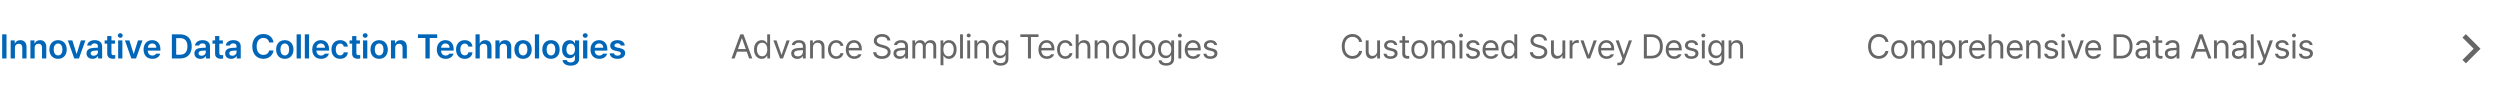<svg width="1026" height="40" viewBox="0 0 1026 40" fill="none" xmlns="http://www.w3.org/2000/svg">
<g clip-path="url(#clip0_1_2510)">
<path d="M2.669 14.099V24H0.89V14.099H2.669ZM6.121 19.649V24H4.376V16.575H6.043V17.836H6.135C6.474 17.005 7.233 16.478 8.345 16.478C9.877 16.478 10.887 17.493 10.887 19.272V24H9.142V19.538C9.147 18.547 8.606 17.952 7.697 17.952C6.773 17.952 6.121 18.571 6.121 19.649ZM14.228 19.649V24H12.483V16.575H14.151V17.836H14.243C14.581 17.005 15.34 16.478 16.452 16.478C17.985 16.478 18.995 17.493 18.995 19.272V24H17.25V19.538C17.255 18.547 16.713 17.952 15.804 17.952C14.881 17.952 14.228 18.571 14.228 19.649ZM23.834 24.145C21.664 24.145 20.271 22.613 20.271 20.316C20.271 18.015 21.664 16.478 23.834 16.478C26.005 16.478 27.387 18.015 27.387 20.316C27.387 22.613 26.005 24.145 23.834 24.145ZM22.036 20.311C22.036 21.67 22.631 22.753 23.839 22.753C25.028 22.753 25.623 21.67 25.623 20.311C25.623 18.953 25.028 17.856 23.839 17.856C22.631 17.856 22.036 18.953 22.036 20.311ZM35.057 16.575L32.403 24H30.484L27.84 16.575H29.691L31.407 22.095H31.485L33.201 16.575H35.057ZM35.514 21.916C35.514 20.239 36.901 19.751 38.284 19.659C38.796 19.625 39.865 19.577 40.184 19.562L40.179 18.963C40.179 18.233 39.705 17.807 38.835 17.807C38.057 17.807 37.583 18.16 37.448 18.692H35.765C35.891 17.435 37.022 16.478 38.883 16.478C40.285 16.478 41.914 17.058 41.914 19.035V24H40.247V22.98H40.189C39.87 23.599 39.169 24.15 38.004 24.15C36.592 24.15 35.514 23.376 35.514 21.916ZM37.201 21.892C37.201 22.535 37.723 22.869 38.453 22.869C39.512 22.869 40.189 22.168 40.189 21.336L40.184 20.722C39.87 20.737 38.903 20.8 38.55 20.834C37.723 20.896 37.201 21.244 37.201 21.892ZM47.198 16.575V17.919H45.743V21.767C45.743 22.482 46.096 22.627 46.541 22.637C46.743 22.642 47.082 22.617 47.304 22.603V24.029C47.096 24.063 46.763 24.102 46.318 24.102C45.008 24.102 43.993 23.454 44.002 22.057V17.919H42.944V16.575H44.002V14.796H45.743V16.575H47.198ZM48.481 24V16.575H50.226V24H48.481ZM48.346 14.573C48.346 14.046 48.8 13.626 49.356 13.626C49.907 13.626 50.367 14.046 50.367 14.573C50.367 15.095 49.907 15.516 49.356 15.516C48.8 15.516 48.346 15.095 48.346 14.573ZM58.477 16.575L55.823 24H53.904L51.26 16.575H53.111L54.827 22.095H54.904L56.621 16.575H58.477ZM62.528 24.145C60.295 24.145 58.922 22.656 58.922 20.331C58.922 18.039 60.314 16.478 62.436 16.478C64.259 16.478 65.83 17.619 65.83 20.229V20.766H60.653C60.672 22.042 61.416 22.791 62.552 22.791C63.311 22.791 63.829 22.458 64.056 22.013H65.757C65.443 23.299 64.259 24.145 62.528 24.145ZM60.657 19.586H64.157C64.148 18.576 63.471 17.836 62.465 17.836C61.411 17.836 60.711 18.639 60.657 19.586ZM73.889 24H70.534V14.099H73.952C76.906 14.099 78.685 15.956 78.685 19.04C78.685 22.134 76.906 24 73.889 24ZM72.313 22.458H73.802C75.866 22.458 76.92 21.317 76.92 19.04C76.92 16.768 75.866 15.642 73.85 15.642H72.313V22.458ZM79.784 21.916C79.784 20.239 81.171 19.751 82.553 19.659C83.066 19.625 84.134 19.577 84.453 19.562L84.448 18.963C84.448 18.233 83.975 17.807 83.105 17.807C82.326 17.807 81.853 18.16 81.717 18.692H80.035C80.16 17.435 81.292 16.478 83.153 16.478C84.555 16.478 86.184 17.058 86.184 19.035V24H84.516V22.98H84.458C84.139 23.599 83.438 24.15 82.273 24.15C80.862 24.15 79.784 23.376 79.784 21.916ZM81.471 21.892C81.471 22.535 81.993 22.869 82.723 22.869C83.781 22.869 84.458 22.168 84.458 21.336L84.453 20.722C84.139 20.737 83.172 20.8 82.819 20.834C81.993 20.896 81.471 21.244 81.471 21.892ZM91.468 16.575V17.919H90.012V21.767C90.012 22.482 90.365 22.627 90.81 22.637C91.013 22.642 91.352 22.617 91.574 22.603V24.029C91.366 24.063 91.032 24.102 90.588 24.102C89.278 24.102 88.262 23.454 88.272 22.057V17.919H87.213V16.575H88.272V14.796H90.012V16.575H91.468ZM92.403 21.916C92.403 20.239 93.79 19.751 95.173 19.659C95.685 19.625 96.753 19.577 97.073 19.562L97.068 18.963C97.068 18.233 96.594 17.807 95.724 17.807C94.945 17.807 94.472 18.16 94.336 18.692H92.654C92.78 17.435 93.911 16.478 95.772 16.478C97.174 16.478 98.803 17.058 98.803 19.035V24H97.135V22.98H97.077C96.758 23.599 96.057 24.15 94.892 24.15C93.481 24.15 92.403 23.376 92.403 21.916ZM94.09 21.892C94.09 22.535 94.612 22.869 95.342 22.869C96.4 22.869 97.077 22.168 97.077 21.336L97.073 20.722C96.758 20.737 95.791 20.8 95.439 20.834C94.612 20.896 94.09 21.244 94.09 21.892ZM110.459 17.44C110.256 16.251 109.304 15.564 108.1 15.564C106.476 15.564 105.335 16.811 105.335 19.05C105.335 21.327 106.486 22.535 108.095 22.535C109.28 22.535 110.227 21.878 110.459 20.718L112.258 20.727C111.987 22.617 110.421 24.135 108.071 24.135C105.461 24.135 103.541 22.24 103.541 19.05C103.541 15.849 105.485 13.964 108.071 13.964C110.261 13.964 111.948 15.236 112.258 17.44H110.459ZM116.885 24.145C114.715 24.145 113.322 22.613 113.322 20.316C113.322 18.015 114.715 16.478 116.885 16.478C119.056 16.478 120.438 18.015 120.438 20.316C120.438 22.613 119.056 24.145 116.885 24.145ZM115.087 20.311C115.087 21.67 115.681 22.753 116.89 22.753C118.079 22.753 118.674 21.67 118.674 20.311C118.674 18.953 118.079 17.856 116.89 17.856C115.681 17.856 115.087 18.953 115.087 20.311ZM123.48 14.099V24H121.735V14.099H123.48ZM126.844 14.099V24H125.098V14.099H126.844ZM131.749 24.145C129.515 24.145 128.143 22.656 128.143 20.331C128.143 18.039 129.535 16.478 131.657 16.478C133.48 16.478 135.051 17.619 135.051 20.229V20.766H129.873C129.893 22.042 130.637 22.791 131.773 22.791C132.532 22.791 133.049 22.458 133.277 22.013H134.978C134.664 23.299 133.48 24.145 131.749 24.145ZM129.878 19.586H133.378C133.368 18.576 132.692 17.836 131.686 17.836C130.632 17.836 129.931 18.639 129.878 19.586ZM139.594 24.145C137.375 24.145 136.031 22.564 136.031 20.316C136.031 18.049 137.409 16.478 139.58 16.478C141.388 16.478 142.644 17.537 142.765 19.137H141.102C140.967 18.421 140.45 17.88 139.609 17.88C138.516 17.88 137.796 18.784 137.796 20.287C137.796 21.815 138.506 22.724 139.609 22.724C140.377 22.724 140.948 22.269 141.102 21.472H142.765C142.64 23.038 141.45 24.145 139.594 24.145ZM147.714 16.575V17.919H146.258V21.767C146.258 22.482 146.611 22.627 147.056 22.637C147.259 22.642 147.598 22.617 147.82 22.603V24.029C147.612 24.063 147.278 24.102 146.834 24.102C145.524 24.102 144.508 23.454 144.518 22.057V17.919H143.459V16.575H144.518V14.796H146.258V16.575H147.714ZM148.997 24V16.575H150.742V24H148.997ZM148.861 14.573C148.861 14.046 149.316 13.626 149.872 13.626C150.423 13.626 150.882 14.046 150.882 14.573C150.882 15.095 150.423 15.516 149.872 15.516C149.316 15.516 148.861 15.095 148.861 14.573ZM155.604 24.145C153.433 24.145 152.041 22.613 152.041 20.316C152.041 18.015 153.433 16.478 155.604 16.478C157.774 16.478 159.157 18.015 159.157 20.316C159.157 22.613 157.774 24.145 155.604 24.145ZM153.805 20.311C153.805 21.67 154.4 22.753 155.609 22.753C156.798 22.753 157.393 21.67 157.393 20.311C157.393 18.953 156.798 17.856 155.609 17.856C154.4 17.856 153.805 18.953 153.805 20.311ZM162.199 19.649V24H160.454V16.575H162.122V17.836H162.213C162.552 17.005 163.311 16.478 164.423 16.478C165.955 16.478 166.966 17.493 166.966 19.272V24H165.22V19.538C165.225 18.547 164.684 17.952 163.775 17.952C162.852 17.952 162.199 18.571 162.199 19.649ZM171.526 15.598V14.099H179.415V15.598H176.36V24H174.591V15.598H171.526ZM182.882 24.145C180.648 24.145 179.275 22.656 179.275 20.331C179.275 18.039 180.668 16.478 182.79 16.478C184.612 16.478 186.184 17.619 186.184 20.229V20.766H181.006C181.025 22.042 181.77 22.791 182.906 22.791C183.665 22.791 184.182 22.458 184.409 22.013H186.111C185.797 23.299 184.612 24.145 182.882 24.145ZM181.011 19.586H184.511C184.501 18.576 183.824 17.836 182.819 17.836C181.765 17.836 181.064 18.639 181.011 19.586ZM190.727 24.145C188.508 24.145 187.164 22.564 187.164 20.316C187.164 18.049 188.542 16.478 190.712 16.478C192.52 16.478 193.777 17.537 193.898 19.137H192.235C192.1 18.421 191.583 17.88 190.741 17.88C189.649 17.88 188.929 18.784 188.929 20.287C188.929 21.815 189.639 22.724 190.741 22.724C191.51 22.724 192.08 22.269 192.235 21.472H193.898C193.772 23.038 192.583 24.145 190.727 24.145ZM196.898 19.649V24H195.153V14.099H196.86V17.836H196.951C197.29 16.995 198.015 16.478 199.156 16.478C200.693 16.478 201.713 17.474 201.713 19.272V24H199.968V19.538C199.973 18.532 199.427 17.952 198.508 17.952C197.57 17.952 196.898 18.571 196.898 19.649ZM205.06 19.649V24H203.315V16.575H204.983V17.836H205.075C205.413 17.005 206.172 16.478 207.284 16.478C208.817 16.478 209.827 17.493 209.827 19.272V24H208.082V19.538C208.087 18.547 207.545 17.952 206.636 17.952C205.713 17.952 205.06 18.571 205.06 19.649ZM214.666 24.145C212.496 24.145 211.103 22.613 211.103 20.316C211.103 18.015 212.496 16.478 214.666 16.478C216.837 16.478 218.22 18.015 218.22 20.316C218.22 22.613 216.837 24.145 214.666 24.145ZM212.868 20.311C212.868 21.67 213.463 22.753 214.671 22.753C215.86 22.753 216.455 21.67 216.455 20.311C216.455 18.953 215.86 17.856 214.671 17.856C213.463 17.856 212.868 18.953 212.868 20.311ZM221.261 14.099V24H219.516V14.099H221.261ZM226.123 24.145C223.953 24.145 222.561 22.613 222.561 20.316C222.561 18.015 223.953 16.478 226.123 16.478C228.294 16.478 229.677 18.015 229.677 20.316C229.677 22.613 228.294 24.145 226.123 24.145ZM224.325 20.311C224.325 21.67 224.92 22.753 226.128 22.753C227.317 22.753 227.912 21.67 227.912 20.311C227.912 18.953 227.317 17.856 226.128 17.856C224.92 17.856 224.325 18.953 224.325 20.311ZM234.203 26.939C232.24 26.939 230.993 26.064 230.867 24.662H232.612C232.738 25.32 233.347 25.624 234.232 25.624C235.281 25.624 235.962 25.17 235.962 24.077V22.666H235.87C235.605 23.207 235.01 23.894 233.734 23.894C232.018 23.894 230.669 22.646 230.669 20.229C230.669 17.788 232.022 16.478 233.739 16.478C235.053 16.478 235.605 17.266 235.875 17.798H235.967V16.575H237.683V24.121C237.683 26.021 236.214 26.939 234.203 26.939ZM232.448 20.253C232.448 21.626 233.062 22.526 234.217 22.526C235.334 22.526 235.972 21.68 235.972 20.253C235.972 18.842 235.348 17.909 234.217 17.909C233.047 17.909 232.448 18.9 232.448 20.253ZM239.3 24V16.575H241.045V24H239.3ZM239.164 14.573C239.164 14.046 239.619 13.626 240.175 13.626C240.726 13.626 241.185 14.046 241.185 14.573C241.185 15.095 240.726 15.516 240.175 15.516C239.619 15.516 239.164 15.095 239.164 14.573ZM245.95 24.145C243.717 24.145 242.344 22.656 242.344 20.331C242.344 18.039 243.736 16.478 245.858 16.478C247.681 16.478 249.252 17.619 249.252 20.229V20.766H244.074C244.094 22.042 244.838 22.791 245.974 22.791C246.733 22.791 247.25 22.458 247.478 22.013H249.179C248.865 23.299 247.681 24.145 245.95 24.145ZM244.079 19.586H247.579C247.57 18.576 246.893 17.836 245.887 17.836C244.833 17.836 244.132 18.639 244.079 19.586ZM254.762 18.692C254.656 18.136 254.192 17.773 253.452 17.773C252.708 17.773 252.161 18.146 252.161 18.648C252.161 19.04 252.466 19.325 253.22 19.499L254.482 19.77C255.879 20.07 256.56 20.722 256.565 21.781C256.56 23.178 255.342 24.145 253.404 24.145C251.509 24.145 250.392 23.304 250.218 21.887H251.982C252.094 22.516 252.587 22.83 253.399 22.83C254.24 22.83 254.786 22.487 254.791 21.936C254.786 21.506 254.453 21.23 253.713 21.07L252.519 20.819C251.141 20.534 250.426 19.814 250.431 18.75C250.426 17.377 251.61 16.478 253.428 16.478C255.197 16.478 256.29 17.343 256.415 18.692H254.762Z" fill="#0166B8"/>
<path d="M301.489 24H300.193L303.819 14.099H305.115L308.74 24H307.445L306.459 21.215H302.475L301.489 24ZM302.857 20.133H306.077L304.506 15.695H304.428L302.857 20.133ZM312.607 24.155C310.761 24.155 309.455 22.666 309.455 20.307C309.455 17.957 310.761 16.478 312.627 16.478C314.067 16.478 314.522 17.358 314.773 17.754H314.86V14.099H316.04V24H314.899V22.859H314.773C314.512 23.275 314.029 24.155 312.607 24.155ZM310.645 20.287C310.645 21.863 311.37 23.101 312.781 23.101C314.135 23.101 314.889 21.95 314.889 20.287C314.889 18.634 314.154 17.532 312.781 17.532C311.351 17.532 310.645 18.731 310.645 20.287ZM324.09 16.575L321.344 24H320.135L317.399 16.575H318.675L320.706 22.463H320.783L322.814 16.575H324.09ZM324.713 21.892C324.713 20.191 326.212 19.804 327.498 19.707C327.981 19.673 329.18 19.606 329.509 19.596V18.992C329.509 18.054 328.948 17.503 327.827 17.503C326.889 17.503 326.328 17.938 326.154 18.508H324.936C325.081 17.309 326.241 16.478 327.885 16.478C328.851 16.478 330.679 16.768 330.679 19.108V24H329.509V22.994H329.451C329.209 23.488 328.532 24.174 327.246 24.174C325.835 24.174 324.713 23.343 324.713 21.892ZM325.893 21.95C325.893 22.733 326.541 23.13 327.44 23.13C328.774 23.13 329.509 22.24 329.509 21.312V20.563C329.161 20.582 327.996 20.669 327.643 20.693C326.57 20.761 325.893 21.138 325.893 21.95ZM333.637 19.543V24H332.458V16.575H333.599V17.744H333.695C334.043 16.981 334.74 16.478 335.861 16.478C337.369 16.478 338.375 17.396 338.375 19.282V24H337.195V19.369C337.195 18.218 336.567 17.532 335.513 17.532C334.43 17.532 333.637 18.257 333.637 19.543ZM343.191 24.155C341.093 24.155 339.807 22.55 339.807 20.326C339.807 18.064 341.151 16.478 343.172 16.478C344.748 16.478 345.937 17.416 346.121 18.818H344.951C344.777 18.141 344.187 17.522 343.191 17.522C341.866 17.522 340.987 18.615 340.987 20.287C340.987 21.999 341.847 23.101 343.191 23.101C344.071 23.101 344.738 22.627 344.951 21.815H346.121C345.937 23.14 344.844 24.155 343.191 24.155ZM350.593 24.155C348.446 24.155 347.122 22.627 347.122 20.345C347.122 18.064 348.465 16.478 350.476 16.478C352.043 16.478 353.686 17.435 353.686 20.191V20.684H348.306C348.359 22.25 349.273 23.11 350.593 23.11C351.482 23.11 352.043 22.724 352.314 22.26H353.57C353.222 23.391 352.12 24.155 350.593 24.155ZM348.306 19.678H352.488C352.488 18.441 351.704 17.522 350.486 17.522C349.195 17.522 348.383 18.537 348.306 19.678ZM364.185 16.594C364.079 15.617 363.18 15.057 361.99 15.057C360.685 15.057 359.825 15.743 359.825 16.681C359.825 17.725 360.985 18.112 361.729 18.305L362.725 18.576C363.779 18.847 365.519 19.456 365.519 21.302C365.519 22.917 364.224 24.174 361.932 24.174C359.796 24.174 358.471 23.072 358.355 21.428H359.622C359.718 22.54 360.753 23.062 361.932 23.062C363.296 23.062 364.321 22.356 364.321 21.283C364.321 20.316 363.402 19.949 362.358 19.659L361.149 19.32C359.593 18.876 358.626 18.083 358.626 16.739C358.626 15.066 360.115 13.964 362.029 13.964C363.953 13.964 365.336 15.086 365.384 16.594H364.185ZM366.686 21.892C366.686 20.191 368.185 19.804 369.47 19.707C369.954 19.673 371.153 19.606 371.482 19.596V18.992C371.482 18.054 370.921 17.503 369.799 17.503C368.861 17.503 368.301 17.938 368.127 18.508H366.908C367.053 17.309 368.214 16.478 369.857 16.478C370.824 16.478 372.651 16.768 372.651 19.108V24H371.482V22.994H371.424C371.182 23.488 370.505 24.174 369.219 24.174C367.808 24.174 366.686 23.343 366.686 21.892ZM367.866 21.95C367.866 22.733 368.513 23.13 369.412 23.13C370.747 23.13 371.482 22.24 371.482 21.312V20.563C371.133 20.582 369.968 20.669 369.616 20.693C368.542 20.761 367.866 21.138 367.866 21.95ZM374.431 24V16.575H375.571V17.744H375.668C375.977 16.942 376.693 16.478 377.66 16.478C378.636 16.478 379.294 16.942 379.652 17.744H379.729C380.106 16.971 380.889 16.478 381.953 16.478C383.277 16.478 384.225 17.29 384.225 19.03V24H383.045V19.05C383.045 17.957 382.359 17.532 381.547 17.532C380.512 17.532 379.922 18.228 379.922 19.175V24H378.733V18.934C378.733 18.093 378.134 17.532 377.273 17.532C376.393 17.532 375.61 18.286 375.61 19.369V24H374.431ZM385.997 26.785V16.575H387.138V17.754H387.273C387.525 17.358 387.979 16.478 389.42 16.478C391.286 16.478 392.581 17.957 392.581 20.307C392.581 22.666 391.286 24.155 389.439 24.155C388.018 24.155 387.525 23.275 387.273 22.859H387.176V26.785H385.997ZM387.157 20.287C387.157 21.95 387.902 23.101 389.265 23.101C390.676 23.101 391.402 21.863 391.402 20.287C391.402 18.731 390.696 17.532 389.265 17.532C387.882 17.532 387.157 18.634 387.157 20.287ZM395.188 14.099V24H394.009V14.099H395.188ZM396.962 24V16.575H398.141V24H396.962ZM396.73 14.563C396.73 14.129 397.107 13.78 397.561 13.78C398.006 13.78 398.383 14.129 398.383 14.563C398.383 14.999 398.006 15.347 397.561 15.347C397.107 15.347 396.73 14.999 396.73 14.563ZM401.094 19.543V24H399.915V16.575H401.056V17.744H401.152C401.501 16.981 402.197 16.478 403.318 16.478C404.826 16.478 405.832 17.396 405.832 19.282V24H404.652V19.369C404.652 18.218 404.024 17.532 402.97 17.532C401.887 17.532 401.094 18.257 401.094 19.543ZM410.629 26.939C408.83 26.939 407.612 26.156 407.477 24.773H408.714C408.869 25.537 409.575 25.914 410.629 25.914C411.895 25.914 412.678 25.363 412.678 24.135V22.627H412.582C412.33 23.043 411.857 23.884 410.416 23.884C408.618 23.884 407.264 22.521 407.264 20.191C407.264 17.899 408.569 16.478 410.435 16.478C411.876 16.478 412.34 17.358 412.601 17.754H412.707V16.575H413.848V24.203C413.848 26.117 412.437 26.939 410.629 26.939ZM408.453 20.229C408.453 21.767 409.178 22.84 410.59 22.84C411.944 22.84 412.698 21.863 412.698 20.229C412.698 18.634 411.963 17.532 410.59 17.532C409.159 17.532 408.453 18.731 408.453 20.229ZM418.751 15.192V14.099H426.205V15.192H423.102V24H421.864V15.192H418.751ZM429.643 24.155C427.497 24.155 426.172 22.627 426.172 20.345C426.172 18.064 427.516 16.478 429.527 16.478C431.094 16.478 432.737 17.435 432.737 20.191V20.684H427.357C427.41 22.25 428.324 23.11 429.643 23.11C430.533 23.11 431.094 22.724 431.364 22.26H432.621C432.273 23.391 431.171 24.155 429.643 24.155ZM427.357 19.678H431.538C431.538 18.441 430.755 17.522 429.537 17.522C428.246 17.522 427.434 18.537 427.357 19.678ZM437.199 24.155C435.101 24.155 433.815 22.55 433.815 20.326C433.815 18.064 435.159 16.478 437.18 16.478C438.755 16.478 439.945 17.416 440.128 18.818H438.959C438.784 18.141 438.195 17.522 437.199 17.522C435.874 17.522 434.994 18.615 434.994 20.287C434.994 21.999 435.855 23.101 437.199 23.101C438.079 23.101 438.746 22.627 438.959 21.815H440.128C439.945 23.14 438.852 24.155 437.199 24.155ZM442.657 19.543V24H441.477V14.099H442.657V17.744H442.754C443.102 16.971 443.769 16.478 444.939 16.478C446.457 16.478 447.472 17.377 447.472 19.282V24H446.292V19.369C446.292 18.199 445.654 17.532 444.591 17.532C443.479 17.532 442.657 18.257 442.657 19.543ZM450.436 19.543V24H449.257V16.575H450.398V17.744H450.494C450.842 16.981 451.538 16.478 452.66 16.478C454.168 16.478 455.174 17.396 455.174 19.282V24H453.994V19.369C453.994 18.218 453.366 17.532 452.312 17.532C451.229 17.532 450.436 18.257 450.436 19.543ZM459.99 24.155C457.969 24.155 456.606 22.627 456.606 20.326C456.606 18.006 457.969 16.478 459.99 16.478C462.011 16.478 463.364 18.006 463.364 20.326C463.364 22.627 462.011 24.155 459.99 24.155ZM457.785 20.326C457.785 21.805 458.482 23.11 459.99 23.11C461.488 23.11 462.185 21.805 462.185 20.326C462.185 18.847 461.488 17.522 459.99 17.522C458.482 17.522 457.785 18.847 457.785 20.326ZM465.981 14.099V24H464.802V14.099H465.981ZM470.791 24.155C468.77 24.155 467.407 22.627 467.407 20.326C467.407 18.006 468.77 16.478 470.791 16.478C472.811 16.478 474.165 18.006 474.165 20.326C474.165 22.627 472.811 24.155 470.791 24.155ZM468.586 20.326C468.586 21.805 469.282 23.11 470.791 23.11C472.289 23.11 472.985 21.805 472.985 20.326C472.985 18.847 472.289 17.522 470.791 17.522C469.282 17.522 468.586 18.847 468.586 20.326ZM478.619 26.939C476.821 26.939 475.602 26.156 475.467 24.773H476.705C476.859 25.537 477.565 25.914 478.619 25.914C479.886 25.914 480.669 25.363 480.669 24.135V22.627H480.572C480.321 23.043 479.847 23.884 478.406 23.884C476.608 23.884 475.254 22.521 475.254 20.191C475.254 17.899 476.56 16.478 478.426 16.478C479.866 16.478 480.33 17.358 480.591 17.754H480.698V16.575H481.839V24.203C481.839 26.117 480.427 26.939 478.619 26.939ZM476.444 20.229C476.444 21.767 477.169 22.84 478.58 22.84C479.934 22.84 480.688 21.863 480.688 20.229C480.688 18.634 479.953 17.532 478.58 17.532C477.149 17.532 476.444 18.731 476.444 20.229ZM483.614 24V16.575H484.794V24H483.614ZM483.382 14.563C483.382 14.129 483.759 13.78 484.214 13.78C484.658 13.78 485.035 14.129 485.035 14.563C485.035 14.999 484.658 15.347 484.214 15.347C483.759 15.347 483.382 14.999 483.382 14.563ZM489.69 24.155C487.544 24.155 486.219 22.627 486.219 20.345C486.219 18.064 487.563 16.478 489.574 16.478C491.14 16.478 492.784 17.435 492.784 20.191V20.684H487.404C487.457 22.25 488.37 23.11 489.69 23.11C490.58 23.11 491.14 22.724 491.411 22.26H492.668C492.32 23.391 491.218 24.155 489.69 24.155ZM487.404 19.678H491.585C491.585 18.441 490.802 17.522 489.584 17.522C488.293 17.522 487.481 18.537 487.404 19.678ZM498.348 18.508C498.193 17.89 497.719 17.483 496.849 17.483C495.931 17.483 495.283 17.977 495.283 18.595C495.283 19.088 495.679 19.427 496.55 19.64L497.661 19.91C498.986 20.229 499.634 20.887 499.634 21.921C499.634 23.207 498.59 24.155 496.724 24.155C495.061 24.155 494.065 23.41 493.871 22.057H495.099C495.235 22.782 495.766 23.13 496.704 23.13C497.758 23.13 498.425 22.685 498.425 21.989C498.425 21.467 498.048 21.119 497.207 20.925L496.086 20.664C494.79 20.365 494.103 19.659 494.103 18.663C494.103 17.396 495.215 16.478 496.849 16.478C498.387 16.478 499.353 17.3 499.508 18.508H498.348Z" fill="#666666"/>
<path d="M557.793 17.213C557.512 15.849 556.343 15.115 555.037 15.115C553.249 15.115 551.856 16.497 551.856 19.05C551.856 21.602 553.249 22.985 555.037 22.985C556.343 22.985 557.503 22.25 557.793 20.896H559.03C558.673 22.917 557.048 24.135 555.037 24.135C552.494 24.135 550.657 22.182 550.657 19.05C550.657 15.917 552.494 13.964 555.037 13.964C557.039 13.964 558.663 15.163 559.03 17.213H557.793ZM565.19 20.954V16.575H566.36V24H565.19V22.743H565.113C564.765 23.497 564.03 24.097 562.908 24.097C561.506 24.097 560.501 23.178 560.501 21.293V16.575H561.68V21.206C561.68 22.279 562.348 22.965 563.295 22.965C564.136 22.965 565.19 22.337 565.19 20.954ZM572.282 18.508C572.127 17.89 571.653 17.483 570.783 17.483C569.864 17.483 569.217 17.977 569.217 18.595C569.217 19.088 569.613 19.427 570.483 19.64L571.595 19.91C572.92 20.229 573.567 20.887 573.567 21.921C573.567 23.207 572.523 24.155 570.657 24.155C568.994 24.155 567.998 23.41 567.805 22.057H569.033C569.168 22.782 569.7 23.13 570.638 23.13C571.692 23.13 572.359 22.685 572.359 21.989C572.359 21.467 571.982 21.119 571.141 20.925L570.019 20.664C568.724 20.365 568.037 19.659 568.037 18.663C568.037 17.396 569.149 16.478 570.783 16.478C572.32 16.478 573.287 17.3 573.442 18.508H572.282ZM578.242 16.575V17.561H576.675V21.863C576.675 22.82 577.149 22.975 577.652 22.975C577.865 22.975 578.174 22.956 578.348 22.946V24.039C578.164 24.068 577.874 24.097 577.526 24.097C576.54 24.097 575.496 23.478 575.496 22.173V17.561H574.374V16.575H575.496V14.796H576.675V16.575H578.242ZM582.609 24.155C580.588 24.155 579.225 22.627 579.225 20.326C579.225 18.006 580.588 16.478 582.609 16.478C584.63 16.478 585.983 18.006 585.983 20.326C585.983 22.627 584.63 24.155 582.609 24.155ZM580.405 20.326C580.405 21.805 581.101 23.11 582.609 23.11C584.108 23.11 584.804 21.805 584.804 20.326C584.804 18.847 584.108 17.522 582.609 17.522C581.101 17.522 580.405 18.847 580.405 20.326ZM587.421 24V16.575H588.562V17.744H588.658C588.968 16.942 589.683 16.478 590.65 16.478C591.627 16.478 592.284 16.942 592.642 17.744H592.719C593.096 16.971 593.879 16.478 594.943 16.478C596.267 16.478 597.215 17.29 597.215 19.03V24H596.035V19.05C596.035 17.957 595.349 17.532 594.537 17.532C593.502 17.532 592.912 18.228 592.912 19.175V24H591.723V18.934C591.723 18.093 591.124 17.532 590.263 17.532C589.383 17.532 588.6 18.286 588.6 19.369V24H587.421ZM598.987 24V16.575H600.167V24H598.987ZM598.755 14.563C598.755 14.129 599.132 13.78 599.587 13.78C600.031 13.78 600.408 14.129 600.408 14.563C600.408 14.999 600.031 15.347 599.587 15.347C599.132 15.347 598.755 14.999 598.755 14.563ZM606.078 18.508C605.924 17.89 605.45 17.483 604.58 17.483C603.661 17.483 603.013 17.977 603.013 18.595C603.013 19.088 603.41 19.427 604.28 19.64L605.392 19.91C606.717 20.229 607.364 20.887 607.364 21.921C607.364 23.207 606.32 24.155 604.454 24.155C602.791 24.155 601.795 23.41 601.602 22.057H602.83C602.965 22.782 603.497 23.13 604.435 23.13C605.489 23.13 606.156 22.685 606.156 21.989C606.156 21.467 605.779 21.119 604.938 20.925L603.816 20.664C602.52 20.365 601.834 19.659 601.834 18.663C601.834 17.396 602.946 16.478 604.58 16.478C606.117 16.478 607.084 17.3 607.239 18.508H606.078ZM611.913 24.155C609.766 24.155 608.442 22.627 608.442 20.345C608.442 18.064 609.786 16.478 611.797 16.478C613.363 16.478 615.007 17.435 615.007 20.191V20.684H609.626C609.679 22.25 610.593 23.11 611.913 23.11C612.802 23.11 613.363 22.724 613.634 22.26H614.891C614.543 23.391 613.44 24.155 611.913 24.155ZM609.626 19.678H613.808C613.808 18.441 613.025 17.522 611.806 17.522C610.516 17.522 609.704 18.537 609.626 19.678ZM619.236 24.155C617.39 24.155 616.084 22.666 616.084 20.307C616.084 17.957 617.39 16.478 619.256 16.478C620.696 16.478 621.151 17.358 621.402 17.754H621.489V14.099H622.669V24H621.528V22.859H621.402C621.141 23.275 620.658 24.155 619.236 24.155ZM617.274 20.287C617.274 21.863 617.999 23.101 619.41 23.101C620.764 23.101 621.518 21.95 621.518 20.287C621.518 18.634 620.783 17.532 619.41 17.532C617.979 17.532 617.274 18.731 617.274 20.287ZM633.681 16.594C633.575 15.617 632.676 15.057 631.487 15.057C630.181 15.057 629.321 15.743 629.321 16.681C629.321 17.725 630.481 18.112 631.226 18.305L632.221 18.576C633.275 18.847 635.016 19.456 635.016 21.302C635.016 22.917 633.72 24.174 631.429 24.174C629.292 24.174 627.967 23.072 627.851 21.428H629.118C629.214 22.54 630.249 23.062 631.429 23.062C632.792 23.062 633.817 22.356 633.817 21.283C633.817 20.316 632.898 19.949 631.854 19.659L630.645 19.32C629.089 18.876 628.122 18.083 628.122 16.739C628.122 15.066 629.611 13.964 631.525 13.964C633.449 13.964 634.832 15.086 634.88 16.594H633.681ZM641.219 20.954V16.575H642.389V24H641.219V22.743H641.142C640.794 23.497 640.059 24.097 638.938 24.097C637.536 24.097 636.53 23.178 636.53 21.293V16.575H637.71V21.206C637.71 22.279 638.377 22.965 639.324 22.965C640.165 22.965 641.219 22.337 641.219 20.954ZM644.173 24V16.575H645.314V17.706H645.391C645.662 16.961 646.435 16.459 647.315 16.459C647.489 16.459 647.789 16.468 647.924 16.478V17.667C647.837 17.648 647.518 17.59 647.218 17.59C646.145 17.59 645.352 18.325 645.352 19.32V24H644.173ZM655.314 16.575L652.569 24H651.36L648.624 16.575H649.9L651.93 22.463H652.008L654.038 16.575H655.314ZM659.368 24.155C657.221 24.155 655.897 22.627 655.897 20.345C655.897 18.064 657.241 16.478 659.252 16.478C660.818 16.478 662.462 17.435 662.462 20.191V20.684H657.081C657.134 22.25 658.048 23.11 659.368 23.11C660.257 23.11 660.818 22.724 661.089 22.26H662.346C661.998 23.391 660.896 24.155 659.368 24.155ZM657.081 19.678H661.263C661.263 18.441 660.48 17.522 659.262 17.522C657.971 17.522 657.159 18.537 657.081 19.678ZM664.409 26.785C664.158 26.785 663.907 26.775 663.752 26.756L663.761 25.711C663.878 25.721 664.148 25.731 664.332 25.731C664.806 25.731 665.212 25.702 665.608 24.619L665.821 24.048L663.075 16.575H664.351L666.382 22.472H666.459L668.489 16.575H669.766L666.623 25.073C666.188 26.233 665.463 26.785 664.409 26.785ZM677.713 24H674.638V14.099H677.838C680.729 14.099 682.431 15.956 682.431 19.03C682.431 22.124 680.729 24 677.713 24ZM675.866 22.907H677.635C680.062 22.907 681.232 21.438 681.232 19.03C681.232 16.642 680.062 15.192 677.761 15.192H675.866V22.907ZM687.094 24.155C684.948 24.155 683.623 22.627 683.623 20.345C683.623 18.064 684.967 16.478 686.978 16.478C688.545 16.478 690.188 17.435 690.188 20.191V20.684H684.808C684.861 22.25 685.775 23.11 687.094 23.11C687.984 23.11 688.545 22.724 688.815 22.26H690.072C689.724 23.391 688.622 24.155 687.094 24.155ZM684.808 19.678H688.989C688.989 18.441 688.206 17.522 686.988 17.522C685.697 17.522 684.885 18.537 684.808 19.678ZM695.752 18.508C695.598 17.89 695.124 17.483 694.254 17.483C693.335 17.483 692.687 17.977 692.687 18.595C692.687 19.088 693.084 19.427 693.954 19.64L695.066 19.91C696.39 20.229 697.038 20.887 697.038 21.921C697.038 23.207 695.994 24.155 694.128 24.155C692.465 24.155 691.469 23.41 691.276 22.057H692.504C692.639 22.782 693.171 23.13 694.109 23.13C695.162 23.13 695.83 22.685 695.83 21.989C695.83 21.467 695.453 21.119 694.611 20.925L693.49 20.664C692.194 20.365 691.508 19.659 691.508 18.663C691.508 17.396 692.62 16.478 694.254 16.478C695.791 16.478 696.758 17.3 696.912 18.508H695.752ZM698.464 24V16.575H699.643V24H698.464ZM698.232 14.563C698.232 14.129 698.609 13.78 699.063 13.78C699.508 13.78 699.885 14.129 699.885 14.563C699.885 14.999 699.508 15.347 699.063 15.347C698.609 15.347 698.232 14.999 698.232 14.563ZM704.433 26.939C702.635 26.939 701.417 26.156 701.281 24.773H702.519C702.674 25.537 703.38 25.914 704.433 25.914C705.7 25.914 706.483 25.363 706.483 24.135V22.627H706.386C706.135 23.043 705.661 23.884 704.221 23.884C702.422 23.884 701.069 22.521 701.069 20.191C701.069 17.899 702.374 16.478 704.24 16.478C705.681 16.478 706.145 17.358 706.406 17.754H706.512V16.575H707.653V24.203C707.653 26.117 706.241 26.939 704.433 26.939ZM702.258 20.229C702.258 21.767 702.983 22.84 704.395 22.84C705.748 22.84 706.502 21.863 706.502 20.229C706.502 18.634 705.768 17.532 704.395 17.532C702.964 17.532 702.258 18.731 702.258 20.229ZM710.608 19.543V24H709.429V16.575H710.569V17.744H710.666C711.014 16.981 711.71 16.478 712.832 16.478C714.34 16.478 715.346 17.396 715.346 19.282V24H714.166V19.369C714.166 18.218 713.538 17.532 712.484 17.532C711.401 17.532 710.608 18.257 710.608 19.543Z" fill="#666666"/>
<path d="M773.793 17.213C773.512 15.849 772.343 15.115 771.037 15.115C769.249 15.115 767.856 16.497 767.856 19.05C767.856 21.602 769.249 22.985 771.037 22.985C772.343 22.985 773.503 22.25 773.793 20.896H775.03C774.673 22.917 773.048 24.135 771.037 24.135C768.494 24.135 766.657 22.182 766.657 19.05C766.657 15.917 768.494 13.964 771.037 13.964C773.039 13.964 774.663 15.163 775.03 17.213H773.793ZM779.537 24.155C777.516 24.155 776.153 22.627 776.153 20.326C776.153 18.006 777.516 16.478 779.537 16.478C781.557 16.478 782.911 18.006 782.911 20.326C782.911 22.627 781.557 24.155 779.537 24.155ZM777.332 20.326C777.332 21.805 778.028 23.11 779.537 23.11C781.035 23.11 781.731 21.805 781.731 20.326C781.731 18.847 781.035 17.522 779.537 17.522C778.028 17.522 777.332 18.847 777.332 20.326ZM784.348 24V16.575H785.489V17.744H785.586C785.895 16.942 786.611 16.478 787.578 16.478C788.554 16.478 789.212 16.942 789.569 17.744H789.647C790.024 16.971 790.807 16.478 791.871 16.478C793.195 16.478 794.143 17.29 794.143 19.03V24H792.963V19.05C792.963 17.957 792.277 17.532 791.465 17.532C790.43 17.532 789.84 18.228 789.84 19.175V24H788.651V18.934C788.651 18.093 788.052 17.532 787.191 17.532C786.311 17.532 785.528 18.286 785.528 19.369V24H784.348ZM795.915 26.785V16.575H797.056V17.754H797.191C797.443 17.358 797.897 16.478 799.338 16.478C801.204 16.478 802.499 17.957 802.499 20.307C802.499 22.666 801.204 24.155 799.357 24.155C797.936 24.155 797.443 23.275 797.191 22.859H797.094V26.785H795.915ZM797.075 20.287C797.075 21.95 797.82 23.101 799.183 23.101C800.594 23.101 801.32 21.863 801.32 20.287C801.32 18.731 800.614 17.532 799.183 17.532C797.8 17.532 797.075 18.634 797.075 20.287ZM803.927 24V16.575H805.067V17.706H805.145C805.416 16.961 806.189 16.459 807.069 16.459C807.243 16.459 807.543 16.468 807.678 16.478V17.667C807.591 17.648 807.272 17.59 806.972 17.59C805.899 17.59 805.106 18.325 805.106 19.32V24H803.927ZM811.616 24.155C809.47 24.155 808.145 22.627 808.145 20.345C808.145 18.064 809.489 16.478 811.5 16.478C813.066 16.478 814.71 17.435 814.71 20.191V20.684H809.329C809.383 22.25 810.296 23.11 811.616 23.11C812.505 23.11 813.066 22.724 813.337 22.26H814.594C814.246 23.391 813.144 24.155 811.616 24.155ZM809.329 19.678H813.511C813.511 18.441 812.728 17.522 811.51 17.522C810.219 17.522 809.407 18.537 809.329 19.678ZM817.315 19.543V24H816.136V14.099H817.315V17.744H817.412C817.76 16.971 818.427 16.478 819.597 16.478C821.115 16.478 822.13 17.377 822.13 19.282V24H820.951V19.369C820.951 18.199 820.312 17.532 819.249 17.532C818.137 17.532 817.315 18.257 817.315 19.543ZM827.038 24.155C824.891 24.155 823.567 22.627 823.567 20.345C823.567 18.064 824.911 16.478 826.922 16.478C828.488 16.478 830.132 17.435 830.132 20.191V20.684H824.751C824.804 22.25 825.718 23.11 827.038 23.11C827.927 23.11 828.488 22.724 828.759 22.26H830.016C829.668 23.391 828.565 24.155 827.038 24.155ZM824.751 19.678H828.933C828.933 18.441 828.15 17.522 826.931 17.522C825.641 17.522 824.829 18.537 824.751 19.678ZM832.737 19.543V24H831.557V16.575H832.698V17.744H832.795C833.143 16.981 833.839 16.478 834.961 16.478C836.469 16.478 837.475 17.396 837.475 19.282V24H836.295V19.369C836.295 18.218 835.667 17.532 834.613 17.532C833.53 17.532 832.737 18.257 832.737 19.543ZM843.393 18.508C843.238 17.89 842.764 17.483 841.894 17.483C840.976 17.483 840.328 17.977 840.328 18.595C840.328 19.088 840.724 19.427 841.595 19.64L842.706 19.91C844.031 20.229 844.679 20.887 844.679 21.921C844.679 23.207 843.635 24.155 841.769 24.155C840.106 24.155 839.11 23.41 838.916 22.057H840.144C840.28 22.782 840.811 23.13 841.749 23.13C842.803 23.13 843.47 22.685 843.47 21.989C843.47 21.467 843.093 21.119 842.252 20.925L841.13 20.664C839.835 20.365 839.148 19.659 839.148 18.663C839.148 17.396 840.26 16.478 841.894 16.478C843.432 16.478 844.398 17.3 844.553 18.508H843.393ZM846.104 24V16.575H847.284V24H846.104ZM845.872 14.563C845.872 14.129 846.249 13.78 846.704 13.78C847.149 13.78 847.526 14.129 847.526 14.563C847.526 14.999 847.149 15.347 846.704 15.347C846.249 15.347 845.872 14.999 845.872 14.563ZM855.168 16.575L852.422 24H851.214L848.477 16.575H849.754L851.784 22.463H851.861L853.892 16.575H855.168ZM859.221 24.155C857.075 24.155 855.75 22.627 855.75 20.345C855.75 18.064 857.094 16.478 859.105 16.478C860.672 16.478 862.315 17.435 862.315 20.191V20.684H856.935C856.988 22.25 857.902 23.11 859.221 23.11C860.111 23.11 860.672 22.724 860.942 22.26H862.199C861.851 23.391 860.749 24.155 859.221 24.155ZM856.935 19.678H861.116C861.116 18.441 860.333 17.522 859.115 17.522C857.824 17.522 857.012 18.537 856.935 19.678ZM870.484 24H867.409V14.099H870.61C873.501 14.099 875.202 15.956 875.202 19.03C875.202 22.124 873.501 24 870.484 24ZM868.637 22.907H870.407C872.833 22.907 874.003 21.438 874.003 19.03C874.003 16.642 872.833 15.192 870.532 15.192H868.637V22.907ZM876.395 21.892C876.395 20.191 877.894 19.804 879.179 19.707C879.663 19.673 880.862 19.606 881.191 19.596V18.992C881.191 18.054 880.63 17.503 879.508 17.503C878.57 17.503 878.01 17.938 877.836 18.508H876.617C876.762 17.309 877.923 16.478 879.566 16.478C880.533 16.478 882.36 16.768 882.36 19.108V24H881.191V22.994H881.133C880.891 23.488 880.214 24.174 878.928 24.174C877.516 24.174 876.395 23.343 876.395 21.892ZM877.575 21.95C877.575 22.733 878.222 23.13 879.121 23.13C880.456 23.13 881.191 22.24 881.191 21.312V20.563C880.842 20.582 879.677 20.669 879.325 20.693C878.251 20.761 877.575 21.138 877.575 21.95ZM887.388 16.575V17.561H885.822V21.863C885.822 22.82 886.296 22.975 886.798 22.975C887.011 22.975 887.32 22.956 887.494 22.946V24.039C887.311 24.068 887.021 24.097 886.673 24.097C885.686 24.097 884.642 23.478 884.642 22.173V17.561H883.521V16.575H884.642V14.796H885.822V16.575H887.388ZM888.454 21.892C888.454 20.191 889.952 19.804 891.238 19.707C891.722 19.673 892.92 19.606 893.249 19.596V18.992C893.249 18.054 892.688 17.503 891.567 17.503C890.629 17.503 890.068 17.938 889.894 18.508H888.676C888.821 17.309 889.981 16.478 891.625 16.478C892.592 16.478 894.419 16.768 894.419 19.108V24H893.249V22.994H893.191C892.949 23.488 892.273 24.174 890.987 24.174C889.575 24.174 888.454 23.343 888.454 21.892ZM889.633 21.95C889.633 22.733 890.281 23.13 891.18 23.13C892.514 23.13 893.249 22.24 893.249 21.312V20.563C892.901 20.582 891.736 20.669 891.383 20.693C890.31 20.761 889.633 21.138 889.633 21.95ZM900.311 24H899.016L902.641 14.099H903.937L907.563 24H906.267L905.281 21.215H901.297L900.311 24ZM901.679 20.133H904.899L903.328 15.695H903.25L901.679 20.133ZM909.819 19.543V24H908.64V16.575H909.78V17.744H909.877C910.225 16.981 910.921 16.478 912.043 16.478C913.551 16.478 914.557 17.396 914.557 19.282V24H913.377V19.369C913.377 18.218 912.749 17.532 911.695 17.532C910.612 17.532 909.819 18.257 909.819 19.543ZM915.989 21.892C915.989 20.191 917.487 19.804 918.773 19.707C919.257 19.673 920.456 19.606 920.784 19.596V18.992C920.784 18.054 920.224 17.503 919.102 17.503C918.164 17.503 917.603 17.938 917.429 18.508H916.211C916.356 17.309 917.516 16.478 919.16 16.478C920.127 16.478 921.954 16.768 921.954 19.108V24H920.784V22.994H920.726C920.485 23.488 919.808 24.174 918.522 24.174C917.11 24.174 915.989 23.343 915.989 21.892ZM917.168 21.95C917.168 22.733 917.816 23.13 918.715 23.13C920.049 23.13 920.784 22.24 920.784 21.312V20.563C920.436 20.582 919.271 20.669 918.918 20.693C917.845 20.761 917.168 21.138 917.168 21.95ZM924.913 14.099V24H923.733V14.099H924.913ZM927.441 26.785C927.189 26.785 926.938 26.775 926.783 26.756L926.793 25.711C926.909 25.721 927.179 25.731 927.363 25.731C927.837 25.731 928.243 25.702 928.639 24.619L928.852 24.048L926.106 16.575H927.383L929.413 22.472H929.49L931.521 16.575H932.797L929.655 25.073C929.22 26.233 928.494 26.785 927.441 26.785ZM938.139 18.508C937.984 17.89 937.51 17.483 936.64 17.483C935.722 17.483 935.074 17.977 935.074 18.595C935.074 19.088 935.47 19.427 936.341 19.64L937.452 19.91C938.777 20.229 939.425 20.887 939.425 21.921C939.425 23.207 938.381 24.155 936.515 24.155C934.852 24.155 933.856 23.41 933.662 22.057H934.89C935.026 22.782 935.557 23.13 936.495 23.13C937.549 23.13 938.216 22.685 938.216 21.989C938.216 21.467 937.839 21.119 936.998 20.925L935.877 20.664C934.581 20.365 933.894 19.659 933.894 18.663C933.894 17.396 935.006 16.478 936.64 16.478C938.178 16.478 939.144 17.3 939.299 18.508H938.139ZM940.85 24V16.575H942.03V24H940.85ZM940.618 14.563C940.618 14.129 940.995 13.78 941.45 13.78C941.895 13.78 942.272 14.129 942.272 14.563C942.272 14.999 941.895 15.347 941.45 15.347C940.995 15.347 940.618 14.999 940.618 14.563ZM947.942 18.508C947.787 17.89 947.313 17.483 946.443 17.483C945.525 17.483 944.877 17.977 944.877 18.595C944.877 19.088 945.273 19.427 946.143 19.64L947.255 19.91C948.58 20.229 949.228 20.887 949.228 21.921C949.228 23.207 948.183 24.155 946.317 24.155C944.654 24.155 943.659 23.41 943.465 22.057H944.693C944.828 22.782 945.36 23.13 946.298 23.13C947.352 23.13 948.019 22.685 948.019 21.989C948.019 21.467 947.642 21.119 946.801 20.925L945.679 20.664C944.384 20.365 943.697 19.659 943.697 18.663C943.697 17.396 944.809 16.478 946.443 16.478C947.98 16.478 948.947 17.3 949.102 18.508H947.942Z" fill="#666666"/>
</g>
<path d="M1010.59 24.59L1015.17 20L1010.59 15.41L1012 14L1018 20L1012 26L1010.59 24.59Z" fill="#666666"/>
<defs>
<clipPath id="clip0_1_2510">
<rect width="970" height="40" fill="white"/>
</clipPath>
</defs>
</svg>
